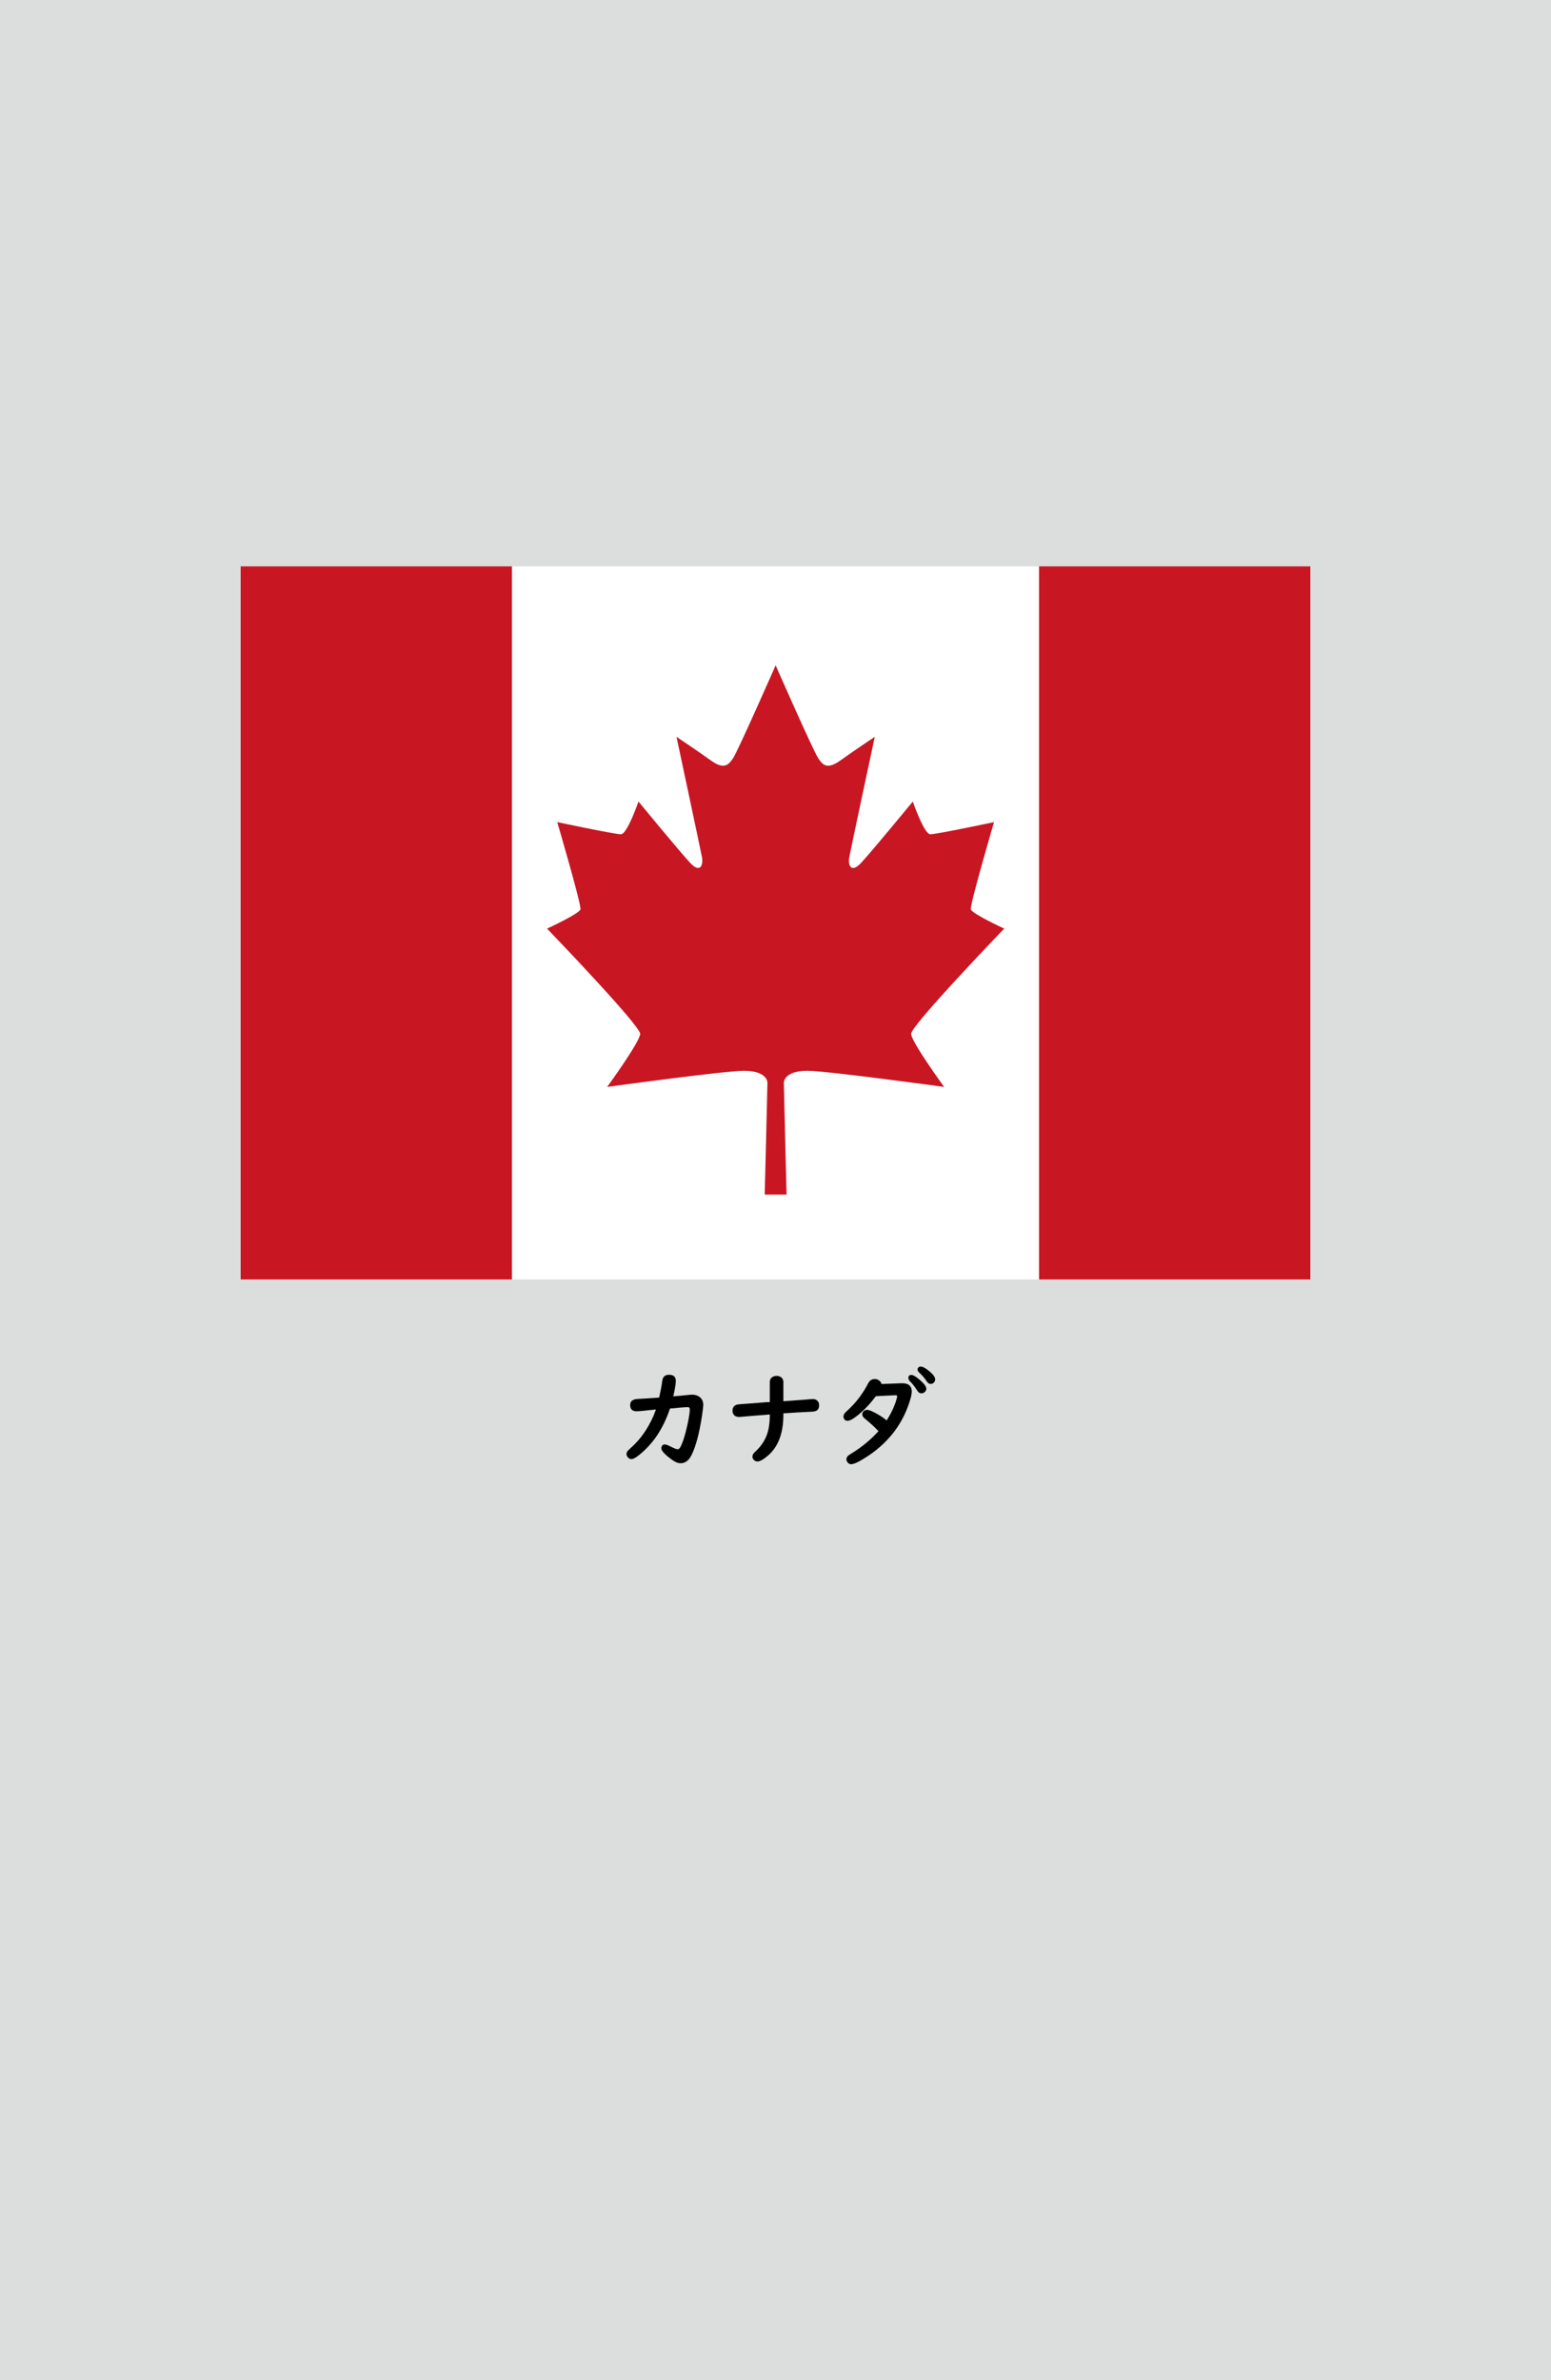 <?xml version="1.0" encoding="utf-8"?>
<!-- Generator: Adobe Illustrator 25.4.1, SVG Export Plug-In . SVG Version: 6.00 Build 0)  -->
<svg version="1.1" xmlns="http://www.w3.org/2000/svg" xmlns:xlink="http://www.w3.org/1999/xlink" x="0px" y="0px"
	 viewBox="0 0 164.41 252.28" enable-background="new 0 0 164.41 252.28" xml:space="preserve">
<g id="地">
	<rect fill="#DCDDDD" width="164.41" height="252.28"/>
</g>
<g id="枠">
</g>
<g id="国旗">
	<g>
		<g>
			<rect x="25.51" y="60.03" fill="#FFFFFF" width="113.39" height="75.59"/>
			<rect x="110.14" y="60.03" fill="#C91623" width="28.76" height="75.59"/>
			<rect x="25.51" y="60.03" fill="#C91623" width="28.76" height="75.59"/>
			<path fill="#C91623" d="M81.06,126.62c0,0,0.29-11.37,0.29-11.83c0-0.46-0.46-1.29-2.5-1.29c-2.04,0-14.49,1.71-14.49,1.71
				s3.46-4.75,3.5-5.62c0.04-0.87-9.87-11.16-9.87-11.16s3.42-1.58,3.54-2.04c0.12-0.46-2.46-9.25-2.46-9.25s6.08,1.29,6.75,1.29
				c0.67,0,1.86-3.47,1.86-3.47s4.25,5.17,5.46,6.48c1.14,1.23,1.4,0.16,1.28-0.54c-0.13-0.7-2.71-12.8-2.71-12.8
				s2.2,1.47,3.58,2.46c1.37,0.99,1.85,0.64,2.4-0.16c0.54-0.8,4.53-9.88,4.53-9.88s3.99,9.08,4.53,9.88
				c0.54,0.8,1.02,1.15,2.4,0.16c1.37-0.99,3.58-2.46,3.58-2.46s-2.59,12.1-2.71,12.8c-0.13,0.7,0.14,1.77,1.28,0.54
				c1.21-1.31,5.46-6.48,5.46-6.48s1.19,3.47,1.86,3.47s6.75-1.29,6.75-1.29s-2.58,8.79-2.46,9.25s3.54,2.04,3.54,2.04
				s-9.91,10.29-9.87,11.16c0.04,0.87,3.5,5.62,3.5,5.62s-12.45-1.71-14.49-1.71c-2.04,0-2.5,0.83-2.5,1.29
				c0,0.46,0.29,11.83,0.29,11.83H81.06z"/>
		</g>
	</g>
</g>
<g id="国名">
	<g>
		<path d="M69.87,148.14c0.15-0.65,0.26-1.23,0.33-1.75c0.05-0.45,0.29-0.67,0.71-0.67c0.49,0,0.73,0.22,0.73,0.65
			c0,0.29-0.09,0.84-0.27,1.64c0.52-0.04,1.11-0.1,1.77-0.17c0.09-0.01,0.17-0.01,0.23-0.01c0.3,0,0.56,0.08,0.77,0.23
			c0.27,0.2,0.41,0.49,0.41,0.86c0,0.13-0.05,0.52-0.14,1.16c-0.28,1.85-0.65,3.24-1.11,4.16c-0.29,0.57-0.67,0.86-1.15,0.86
			c-0.25,0-0.52-0.1-0.8-0.29c-0.83-0.58-1.25-1.02-1.25-1.3c0-0.09,0.03-0.17,0.08-0.26c0.06-0.1,0.16-0.14,0.28-0.14
			c0.13,0,0.28,0.05,0.47,0.14c0.48,0.25,0.78,0.37,0.9,0.37c0.11,0,0.2-0.08,0.29-0.23c0.26-0.49,0.5-1.25,0.73-2.28
			c0.18-0.82,0.27-1.4,0.27-1.72c0-0.16-0.07-0.24-0.21-0.24c-0.24,0-0.87,0.05-1.89,0.15c-0.71,2.13-1.82,3.79-3.33,4.97
			c-0.33,0.26-0.58,0.39-0.75,0.39c-0.14,0-0.25-0.05-0.35-0.15c-0.12-0.13-0.18-0.25-0.18-0.38c0-0.14,0.06-0.27,0.19-0.41
			c0.03-0.03,0.16-0.15,0.38-0.35c0.92-0.84,1.67-1.91,2.25-3.2c0.09-0.21,0.19-0.47,0.3-0.77c-1.17,0.13-1.85,0.19-2.05,0.19
			c-0.45,0-0.68-0.22-0.68-0.67c0-0.41,0.28-0.62,0.85-0.64C68.13,148.26,68.88,148.21,69.87,148.14z"/>
		<path d="M81.6,148.62v-2.13c0-0.2,0.07-0.36,0.21-0.48c0.13-0.11,0.3-0.17,0.51-0.17c0.28,0,0.49,0.1,0.63,0.31
			c0.06,0.1,0.09,0.21,0.09,0.34v2.04l0.23-0.02c1.41-0.1,2.32-0.17,2.75-0.21c0.06,0,0.1-0.01,0.13-0.01c0.2,0,0.36,0.06,0.49,0.18
			c0.12,0.12,0.19,0.27,0.19,0.46c0,0.28-0.09,0.48-0.27,0.59c-0.11,0.07-0.32,0.11-0.62,0.12c-0.96,0.04-1.92,0.1-2.9,0.17v0.16
			c0,1.91-0.53,3.34-1.58,4.27c-0.5,0.44-0.89,0.67-1.17,0.67c-0.17,0-0.31-0.07-0.42-0.21c-0.07-0.09-0.11-0.19-0.11-0.3
			c0-0.17,0.09-0.34,0.28-0.51c0.72-0.65,1.18-1.41,1.39-2.26c0.11-0.47,0.17-1,0.17-1.57v-0.13c-1.23,0.09-2.26,0.18-3.08,0.25
			c-0.08,0.01-0.14,0.01-0.18,0.01c-0.22,0-0.39-0.06-0.52-0.19c-0.11-0.11-0.17-0.27-0.17-0.46c0-0.35,0.16-0.57,0.48-0.66
			c0.07-0.02,0.84-0.08,2.31-0.19l0.89-0.07L81.6,148.62z"/>
		<path d="M93.44,146.7l2.1-0.08c0.05,0,0.08,0,0.09,0c0.68,0,1.02,0.29,1.02,0.88c0,0.18-0.04,0.42-0.13,0.74
			c-0.72,2.52-2.21,4.55-4.48,6.07c-0.89,0.59-1.49,0.89-1.82,0.89c-0.17,0-0.3-0.08-0.4-0.23c-0.07-0.1-0.1-0.2-0.1-0.29
			c0-0.13,0.06-0.26,0.18-0.38c0.05-0.04,0.19-0.14,0.42-0.28c1.04-0.64,1.97-1.41,2.8-2.32c-0.48-0.51-0.96-0.94-1.42-1.31
			c-0.2-0.15-0.3-0.31-0.3-0.47c0-0.09,0.03-0.18,0.09-0.27c0.1-0.14,0.24-0.21,0.41-0.21c0.14,0,0.31,0.05,0.51,0.14
			c0.6,0.28,1.13,0.6,1.58,0.98c0.48-0.76,0.83-1.5,1.04-2.23c0.05-0.17,0.07-0.27,0.07-0.32c0-0.09-0.07-0.13-0.21-0.12l-2.05,0.1
			c-0.76,1.02-1.55,1.8-2.36,2.35c-0.26,0.17-0.47,0.26-0.64,0.26c-0.16,0-0.27-0.06-0.35-0.18c-0.06-0.08-0.08-0.17-0.08-0.27
			c0-0.13,0.05-0.26,0.16-0.39c0.04-0.04,0.15-0.15,0.34-0.33c0.64-0.58,1.22-1.29,1.74-2.13c0.14-0.23,0.26-0.45,0.37-0.66
			c0.16-0.31,0.39-0.47,0.7-0.47c0.22,0,0.41,0.08,0.55,0.23C93.35,146.46,93.41,146.57,93.44,146.7z M96.61,145.74
			c0.21,0,0.54,0.21,1,0.62c0.39,0.35,0.58,0.63,0.58,0.84c0,0.14-0.06,0.27-0.19,0.37c-0.1,0.08-0.21,0.12-0.34,0.12
			c-0.17,0-0.31-0.1-0.43-0.29c-0.22-0.36-0.48-0.7-0.79-1.01c-0.1-0.11-0.15-0.22-0.15-0.33C96.29,145.84,96.4,145.74,96.61,145.74
			z M97.6,144.85c0.22,0,0.53,0.17,0.95,0.53c0.39,0.33,0.58,0.6,0.58,0.83c0,0.16-0.06,0.28-0.18,0.38c-0.09,0.07-0.19,0.1-0.3,0.1
			c-0.16,0-0.3-0.09-0.42-0.28c-0.2-0.31-0.46-0.62-0.79-0.92c-0.12-0.11-0.18-0.23-0.18-0.33c0-0.07,0.03-0.14,0.09-0.21
			S97.49,144.85,97.6,144.85z"/>
	</g>
</g>
<g id="ガイド" display="none">
</g>
</svg>
